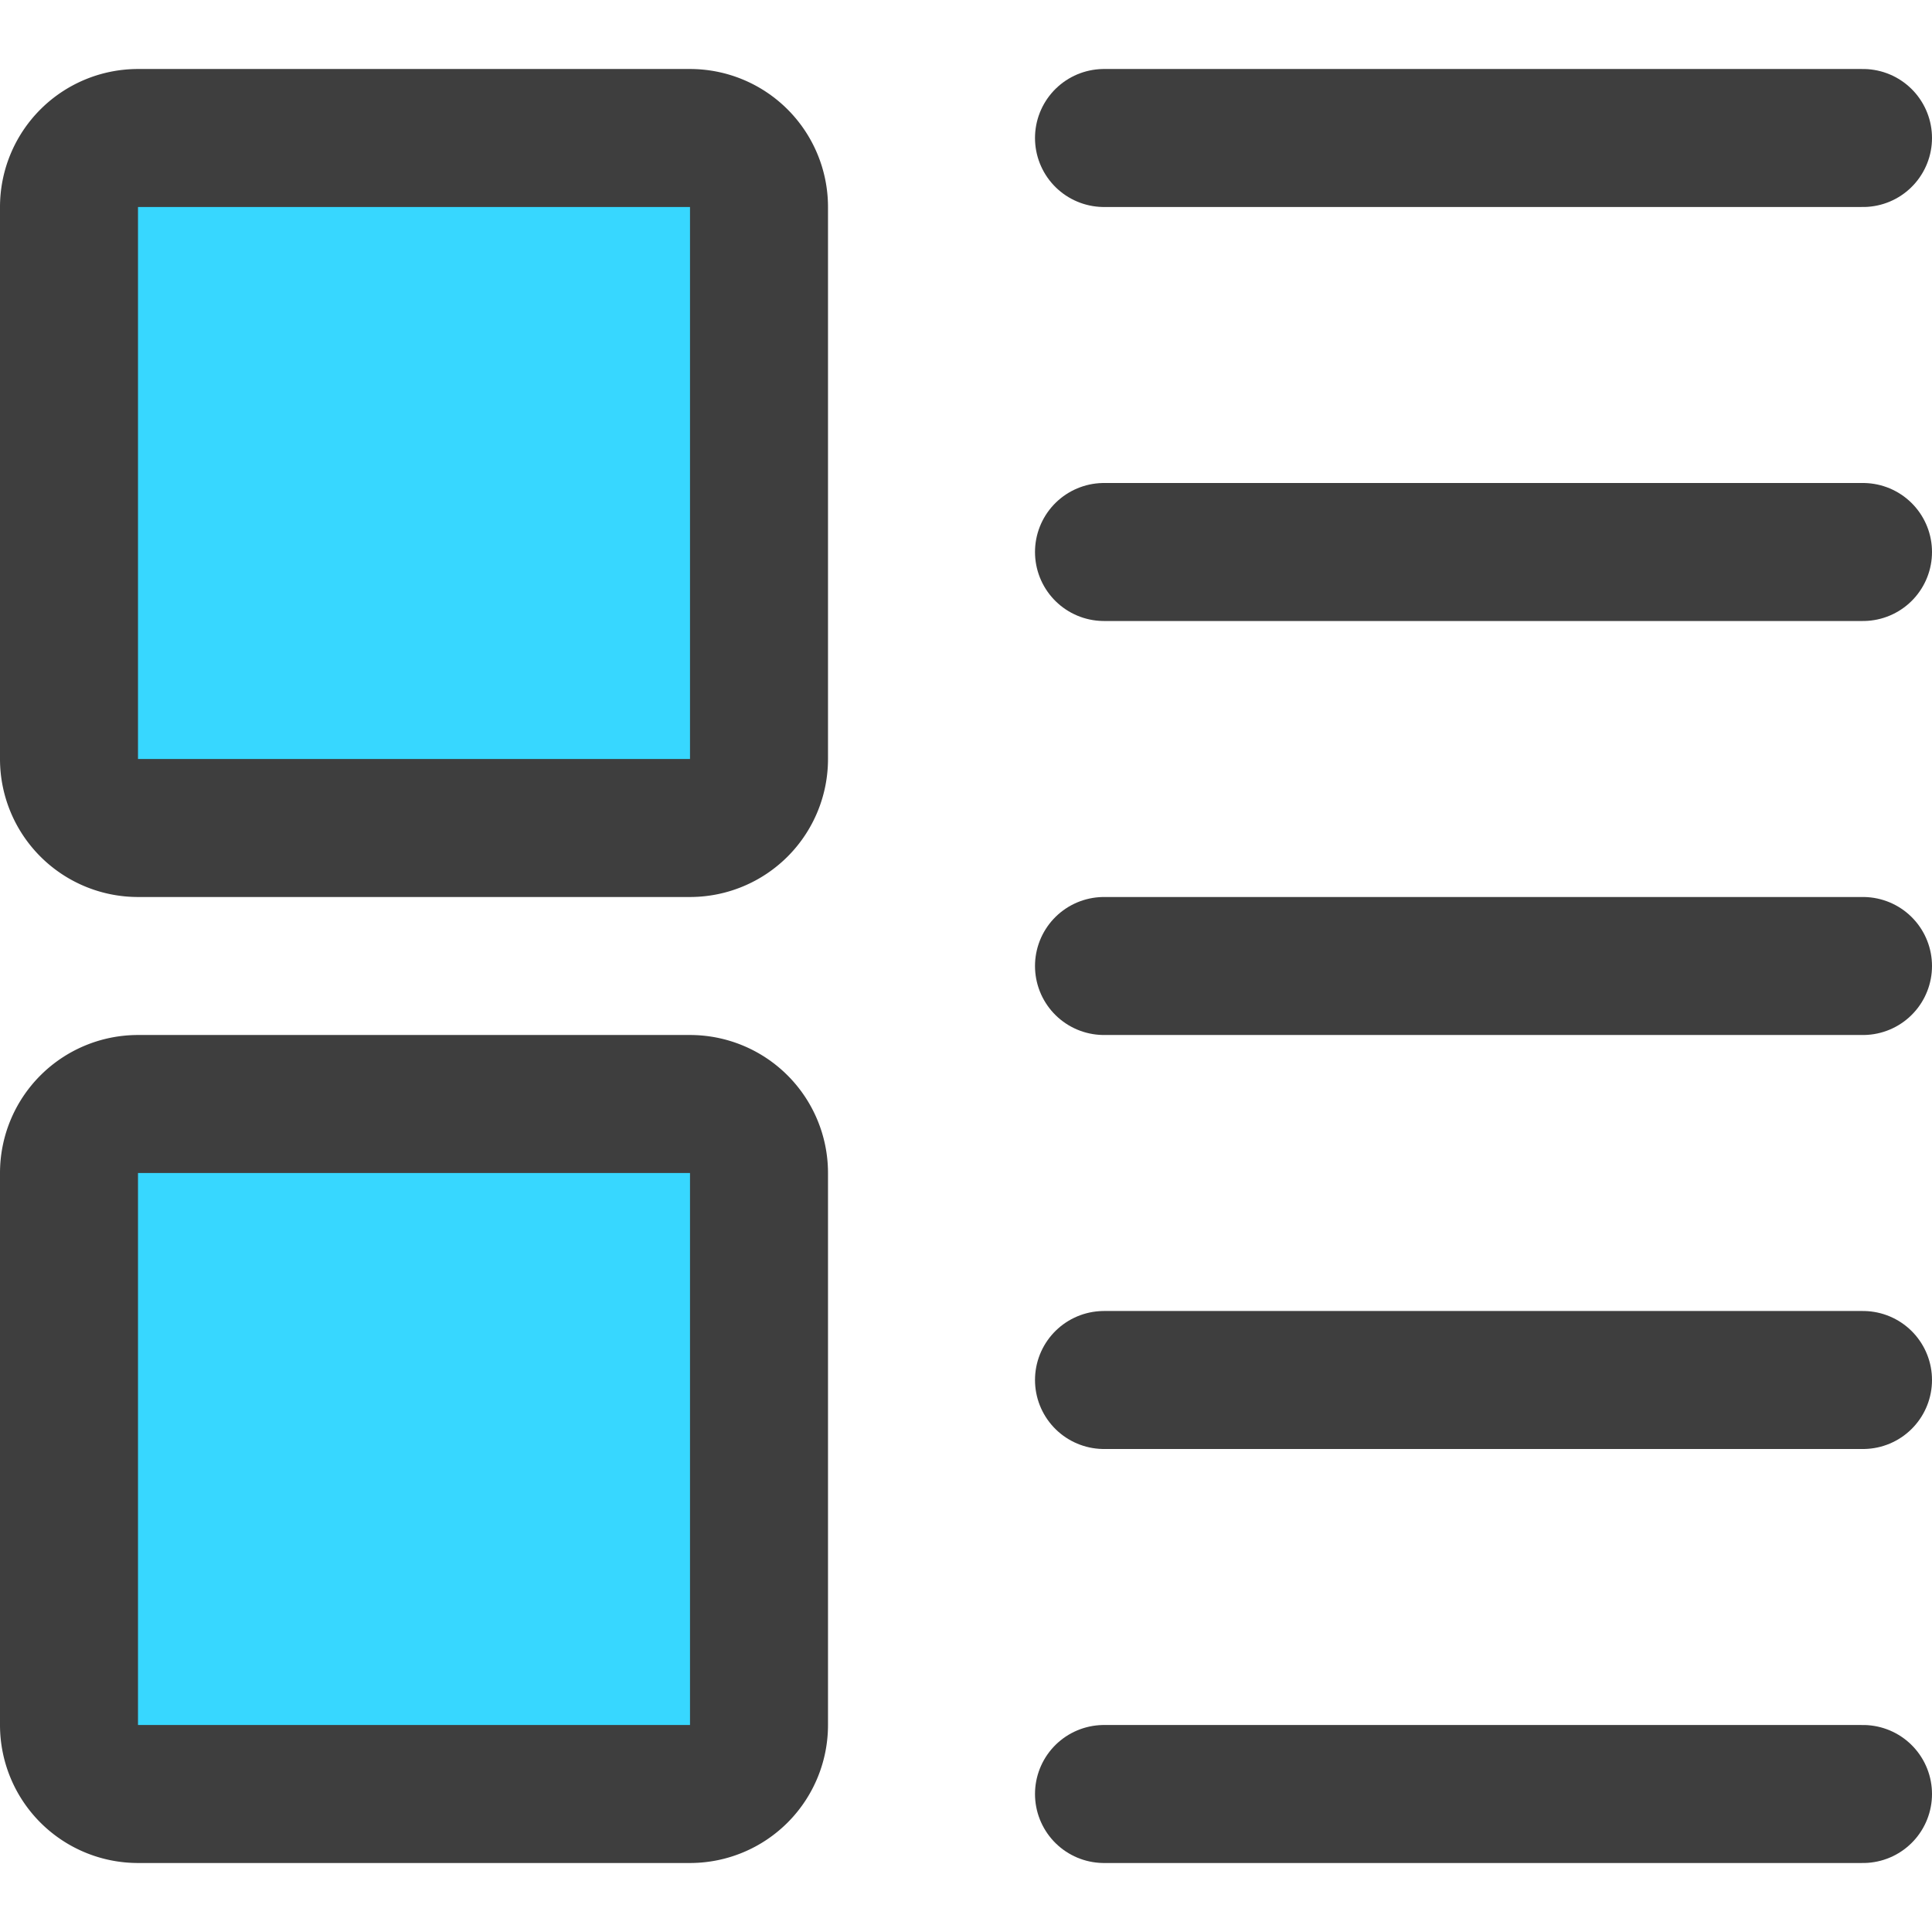 <svg xmlns="http://www.w3.org/2000/svg" fill="none" viewBox="0 0 14 14"><g id="insert-side--points-bullet-align-paragraph-formatting-bullets-text"><path id="Vector" stroke="#3e3e3e" stroke-linecap="round" stroke-linejoin="round" d="M13.5 1H8"></path><path id="Vector_2" stroke="#3e3e3e" stroke-linecap="round" stroke-linejoin="round" d="M13.5 4H8"></path><path id="Vector_3" stroke="#3e3e3e" stroke-linecap="round" stroke-linejoin="round" d="M13.5 7H8"></path><path id="Vector_4" stroke="#3e3e3e" stroke-linecap="round" stroke-linejoin="round" d="M13.5 13H8"></path><path id="Vector_5" stroke="#3e3e3e" stroke-linecap="round" stroke-linejoin="round" d="M13.5 10H8"></path><path id="Vector_6" fill="#37d7ff" d="M.5 1.5v4A.5.5 0 0 0 1 6h4a.5.5 0 0 0 .5-.5v-4A.5.5 0 0 0 5 1H1a.5.5 0 0 0-.5.5Z"></path><path id="Vector_7" fill="#37d7ff" d="M.5 8.5v4a.5.5 0 0 0 .5.5h4a.5.5 0 0 0 .5-.5v-4A.5.5 0 0 0 5 8H1a.5.5 0 0 0-.5.5Z"></path><path id="Vector_8" stroke="#3e3e3e" stroke-linecap="round" stroke-linejoin="round" d="M.5 1.5v4A.5.5 0 0 0 1 6h4a.5.5 0 0 0 .5-.5v-4A.5.5 0 0 0 5 1H1a.5.5 0 0 0-.5.5Z"></path><path id="Vector_9" stroke="#3e3e3e" stroke-linecap="round" stroke-linejoin="round" d="M.5 8.5v4a.5.5 0 0 0 .5.5h4a.5.5 0 0 0 .5-.5v-4A.5.5 0 0 0 5 8H1a.5.5 0 0 0-.5.5Z"></path></g></svg>